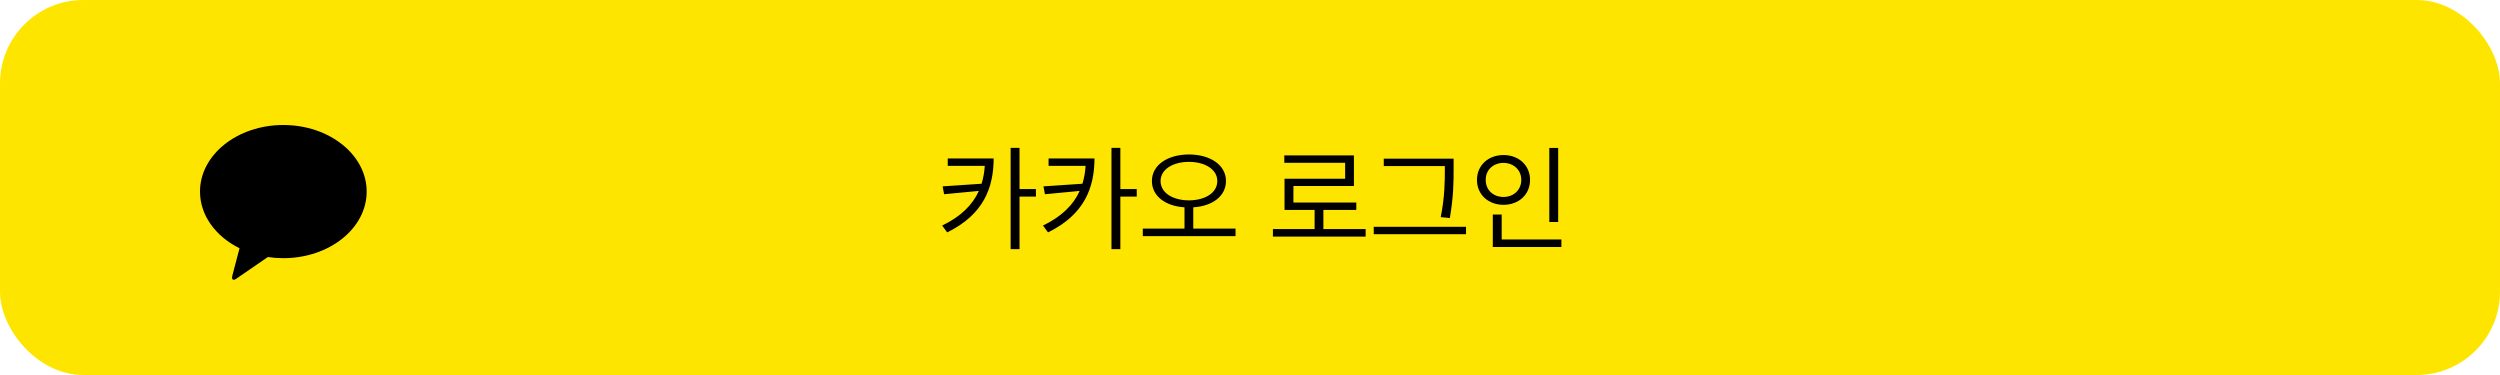 <svg width="300" height="45" viewBox="0 0 300 45" fill="none" xmlns="http://www.w3.org/2000/svg">
<rect width="300" height="45" rx="10" fill="#FEE500"/>
<path d="M34.001 15C28.477 15 24 18.576 24 22.991C24 25.862 25.897 28.382 28.744 29.789C28.535 30.578 27.986 32.648 27.877 33.091C27.741 33.64 28.075 33.634 28.294 33.486C28.466 33.37 31.034 31.604 32.143 30.844C32.745 30.934 33.365 30.981 33.999 30.981C39.521 30.981 44 27.405 44 22.991C44 18.576 39.523 15 34.001 15Z" fill="black"/>
<path d="M119.239 19.014C119.226 22.527 118.036 25.74 113.661 27.887L113.06 27.066C115.35 25.959 116.724 24.551 117.462 22.91L113.292 23.307L113.114 22.363L117.79 22.049C118.002 21.365 118.125 20.648 118.173 19.902H113.729V19.014H119.239ZM122.343 17.742V22.691H124.312V23.594H122.343V29.896H121.276V17.742H122.343ZM131.339 19.014C131.325 22.527 130.136 25.74 125.761 27.887L125.159 27.066C127.449 25.959 128.823 24.551 129.562 22.91L125.392 23.307L125.214 22.363L129.89 22.049C130.102 21.365 130.225 20.648 130.272 19.902H125.829V19.014H131.339ZM134.442 17.742V22.691H136.411V23.594H134.442V29.896H133.376V17.742H134.442ZM142.673 18.535C145.257 18.549 147.116 19.807 147.116 21.721C147.116 23.532 145.503 24.735 143.192 24.879V27.436H148.265V28.338H137.136V27.436H142.14V24.879C139.836 24.729 138.229 23.525 138.229 21.721C138.229 19.807 140.089 18.549 142.673 18.535ZM142.673 19.424C140.704 19.424 139.269 20.354 139.269 21.721C139.269 23.129 140.704 24.031 142.673 24.045C144.642 24.031 146.077 23.129 146.077 21.721C146.077 20.354 144.642 19.424 142.673 19.424ZM163.878 27.49V28.393H152.749V27.49H157.753V25.193H154.144V21.447H161.417V19.533H154.116V18.645H162.47V22.322H155.21V24.305H162.757V25.193H158.806V27.49H163.878ZM174.433 19.041V20.258C174.433 21.789 174.433 23.525 173.981 26.164L172.888 26.055C173.38 23.566 173.38 21.748 173.38 20.258V19.93H166.052V19.041H174.433ZM175.923 27.217V28.105H164.849V27.217H175.923ZM186.983 17.756V26.643H185.917V17.756H186.983ZM187.366 28.734V29.637H179.136V25.74H180.202V28.734H187.366ZM180.421 18.604C182.239 18.604 183.606 19.834 183.606 21.584C183.606 23.361 182.239 24.578 180.421 24.578C178.603 24.578 177.235 23.361 177.235 21.584C177.235 19.834 178.603 18.604 180.421 18.604ZM180.421 19.547C179.19 19.547 178.274 20.395 178.288 21.584C178.274 22.801 179.19 23.635 180.421 23.635C181.624 23.635 182.554 22.801 182.554 21.584C182.554 20.395 181.624 19.547 180.421 19.547Z" fill="black"/>
</svg>
